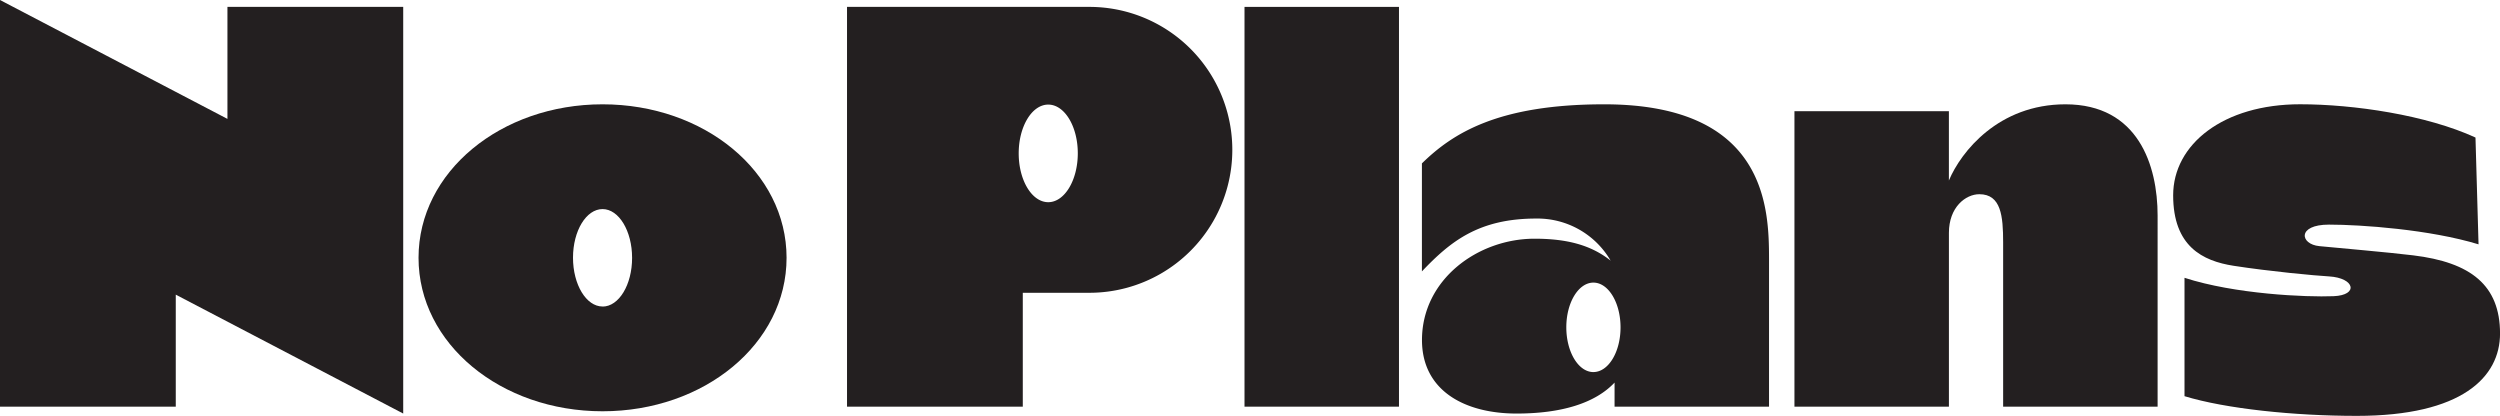 <svg xmlns="http://www.w3.org/2000/svg" viewBox="0 0 1088.08 180.99"><defs><style>.cls-1{fill:#231f20;}</style></defs><title>1Artboard 3 copy 3</title><g id="Layer_2" data-name="Layer 2"><path class="cls-1" d="M898.94,45.4c-29.07,0-45.44,20.59-50.72,33.16V48.4H781V177h67.23V101.33c0-11.18,7.29-16.8,13.24-16.8,9.48,0,10.36,9.53,10.36,21V177h67.23V93.81C939.06,72.06,930.67,45.4,898.94,45.4Z"/><polygon class="cls-1" points="98.99 51.75 0 0 0 176.99 76.5 176.99 76.5 128.24 175.49 179.99 175.49 3 98.99 3 98.99 51.75"/><path class="cls-1" d="M262.25,45.4c-44.23,0-80.09,29.35-80.09,66.8S218,179,262.25,179s80.09-29.35,80.09-66.8S306.48,45.4,262.25,45.4Zm0,88c-7.1,0-12.86-9.51-12.86-21.24S255.15,91,262.25,91s12.86,9.51,12.86,21.24S269.35,133.43,262.25,133.43Z"/><path class="cls-1" d="M474.11,3H368.65V177h76.5V127.43h29A62.21,62.21,0,1,0,474.11,3ZM456.23,88c-7.1,0-12.86-9.51-12.86-21.24s5.76-21.24,12.86-21.24S469.09,55,469.09,66.72,463.33,88,456.23,88Z"/><rect class="cls-1" x="541.65" y="3" width="67.23" height="173.99"/><path class="cls-1" d="M698.19,45.4C652,45.4,632.26,58,618.86,71.12v47c12.41-13.05,24.7-23,49.76-23A36.83,36.83,0,0,1,701,113.44c-8.51-6.77-19-9.55-33.11-9.55-24.65,0-49,17.72-49,44.1,0,22,18.53,32,41.17,32,19.51,0,34.2-4.5,42.65-13.48V177h67.23V112.73C769.91,91,769.09,45.4,698.19,45.4Zm-4.68,116.54c-6.52,0-11.8-8.73-11.8-19.49S687,123,693.51,123s11.8,8.73,11.8,19.49S700,161.93,693.51,161.93Z"/><path class="cls-1" d="M1050.26,111.13c-10.78-1.31-32.08-3.16-40.76-4-8.5-.8-9.86-9.37,4.14-9.37s43.87,2.11,65.1,8.58l-1.33-46.48c-21.32-9.81-53-14.48-76.33-14.48-33.39,0-55.25,17.39-55.25,39.62s12.84,28.59,26.33,30.68c15.78,2.45,35.27,4.26,41.5,4.62,11.25.66,13,8.17,2,8.61-12,.48-42.89-.87-64.89-8v51.52c18,5.49,47.67,8.57,75,8.57,45.67,0,62.33-16.8,62.33-35.85C1088.08,124.18,1075.44,114.18,1050.26,111.13Z"/></g></svg>